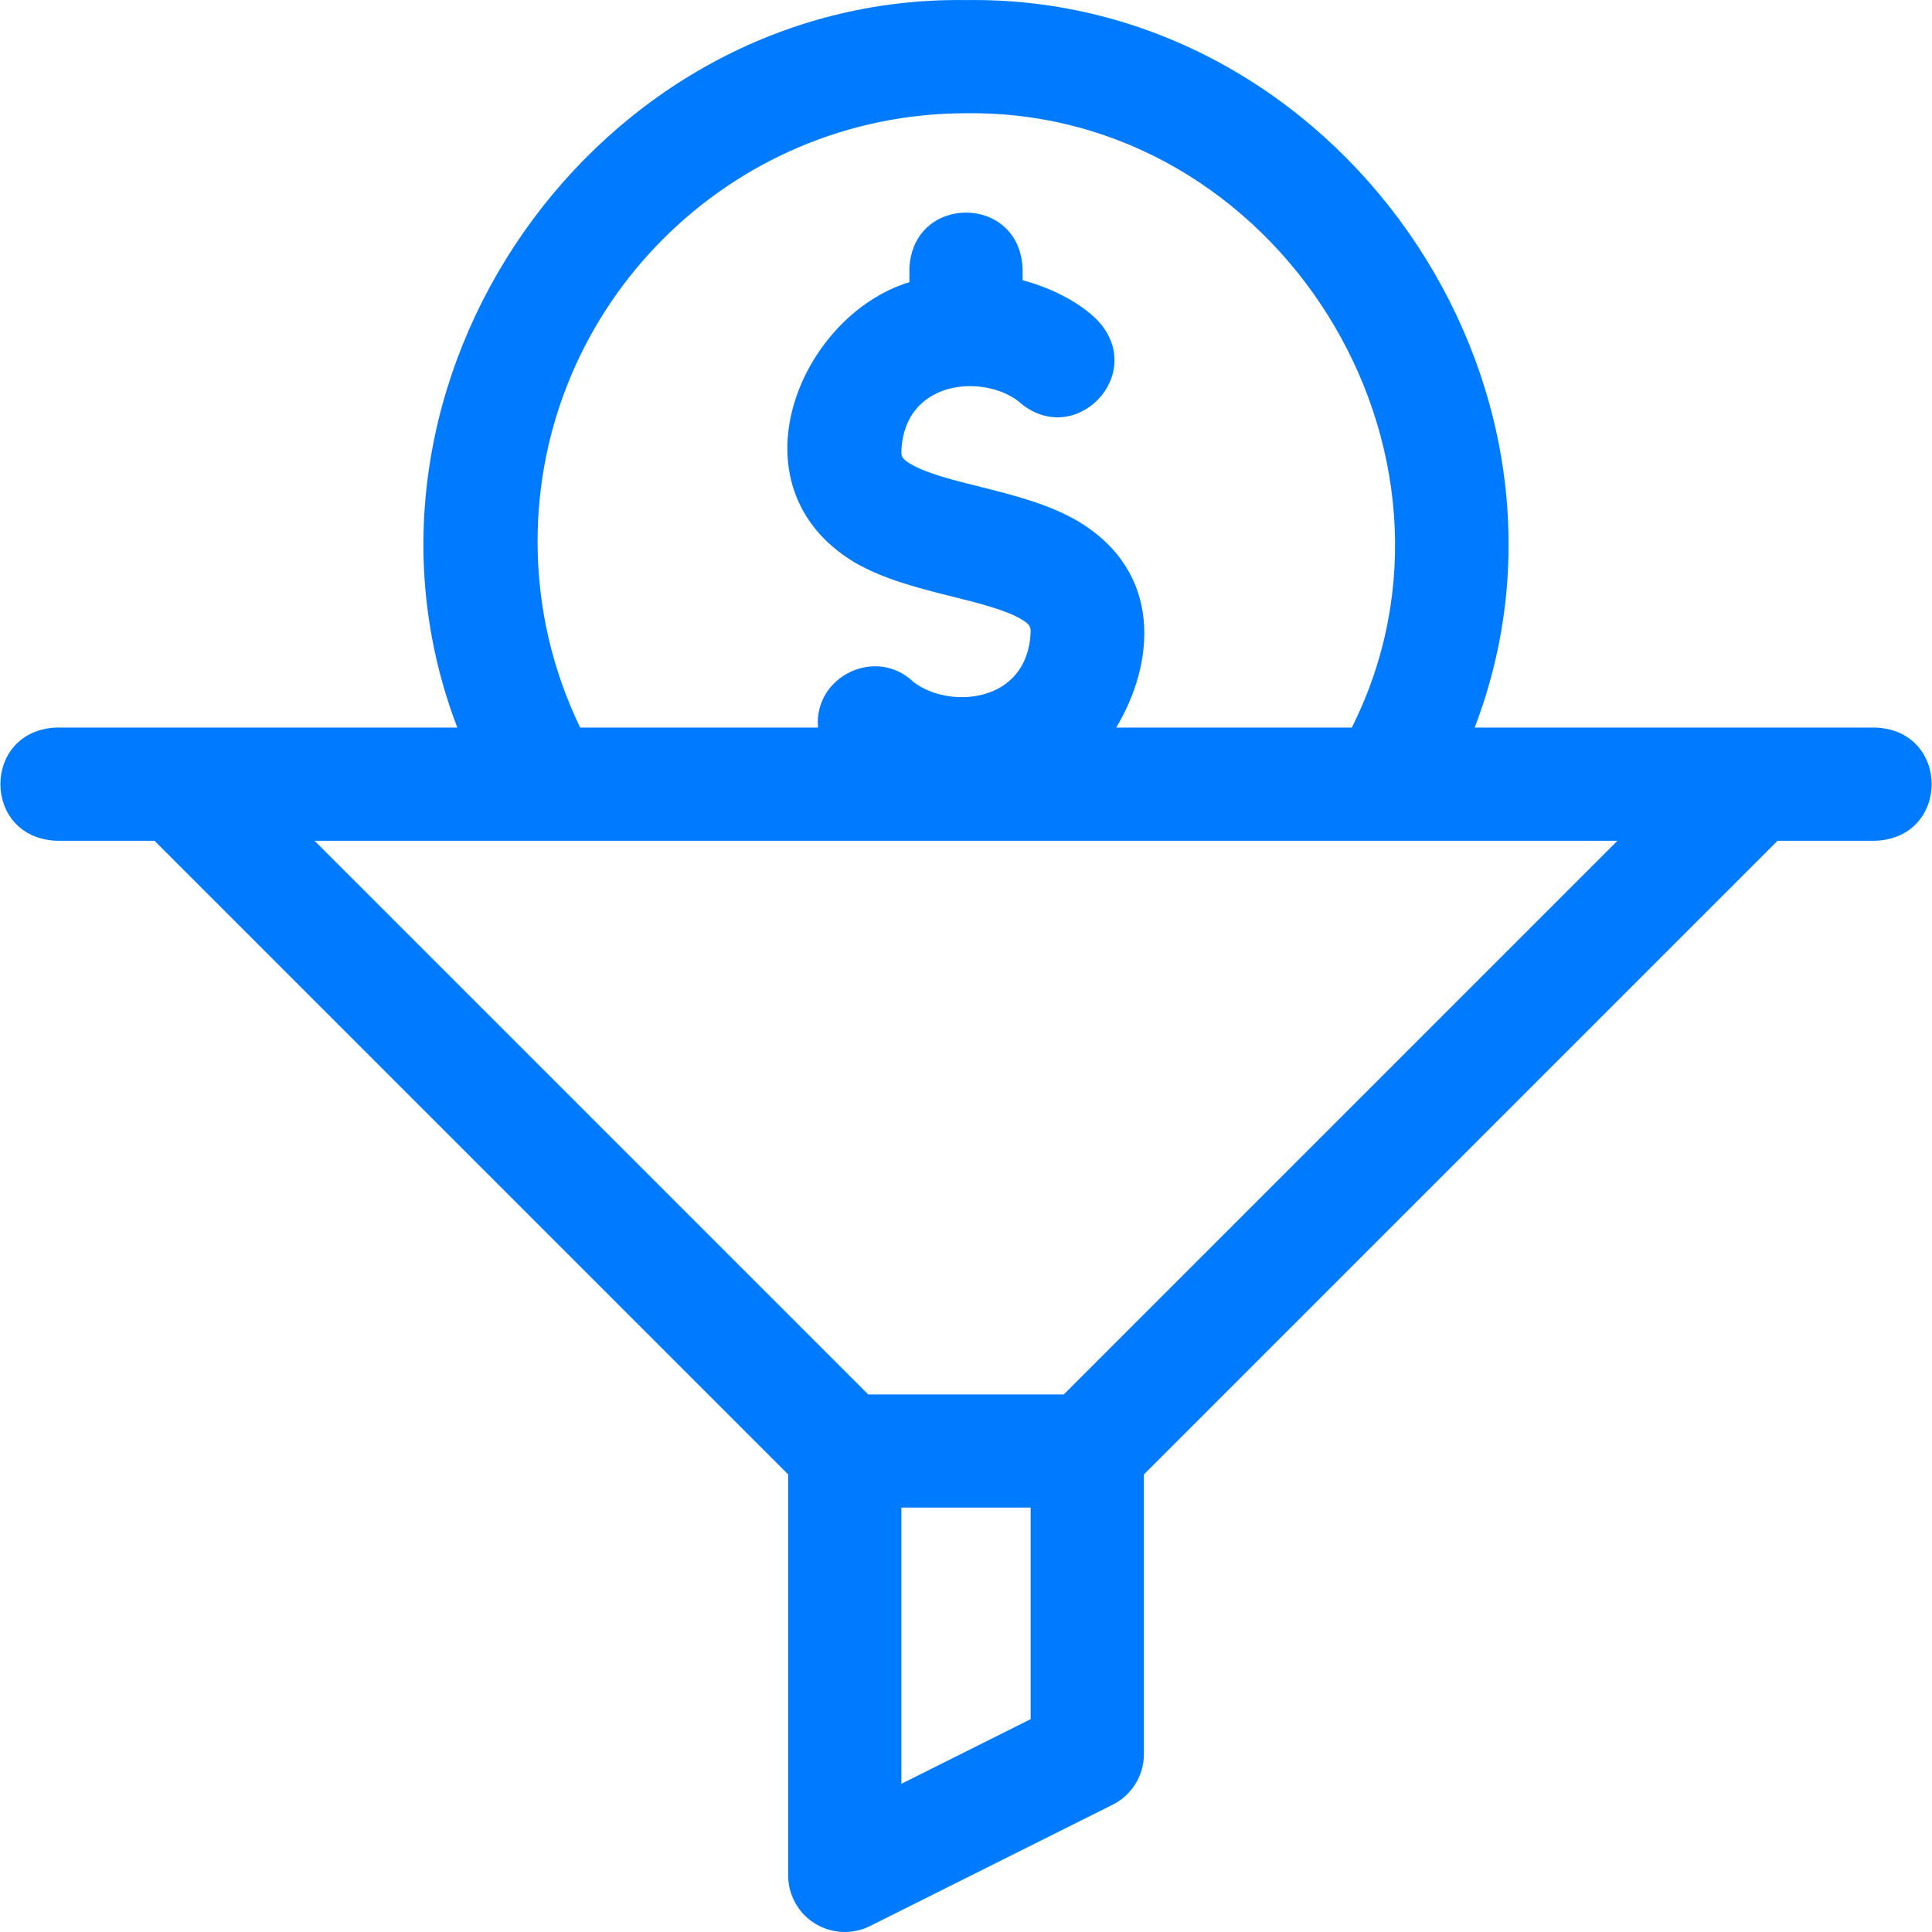 <svg width="24" height="24" viewBox="0 0 24 24" fill="none" xmlns="http://www.w3.org/2000/svg">
<path d="M23.297 9.038H18.319C19.958 4.758 16.597 -0.067 12 0.001C7.404 -0.067 4.042 4.758 5.681 9.038H0.704C-0.228 9.072 -0.228 10.41 0.704 10.444H1.919L9.791 18.316V23.297C9.791 23.541 9.917 23.767 10.124 23.895C10.329 24.021 10.588 24.036 10.808 23.926L13.821 22.419C14.059 22.3 14.21 22.057 14.21 21.791V18.316L22.082 10.444H23.297C24.229 10.409 24.228 9.072 23.297 9.038ZM6.678 6.729C6.678 3.794 9.066 1.407 12 1.407C15.867 1.356 18.518 5.596 16.793 9.038H13.866C14.343 8.243 14.457 7.113 13.39 6.474C13.021 6.259 12.589 6.151 12.171 6.046C11.848 5.966 11.515 5.882 11.319 5.768C11.197 5.697 11.197 5.666 11.197 5.599C11.236 4.721 12.204 4.645 12.649 4.983C13.343 5.606 14.272 4.644 13.627 3.972C13.448 3.793 13.126 3.594 12.703 3.481V3.34C12.669 2.408 11.331 2.408 11.297 3.34V3.505C9.933 3.921 9.047 6.034 10.61 6.983C10.979 7.198 11.412 7.306 11.83 7.411C12.152 7.491 12.486 7.575 12.681 7.689C12.803 7.76 12.803 7.791 12.803 7.858C12.764 8.736 11.796 8.812 11.351 8.475C10.886 8.023 10.106 8.401 10.162 9.038H7.207C6.869 8.339 6.678 7.556 6.678 6.729ZM12.803 21.356L11.197 22.159V18.728H12.803V21.356ZM13.215 17.322H10.785L3.907 10.444H20.093L13.215 17.322Z" fill="#007BFF"/>
</svg>
